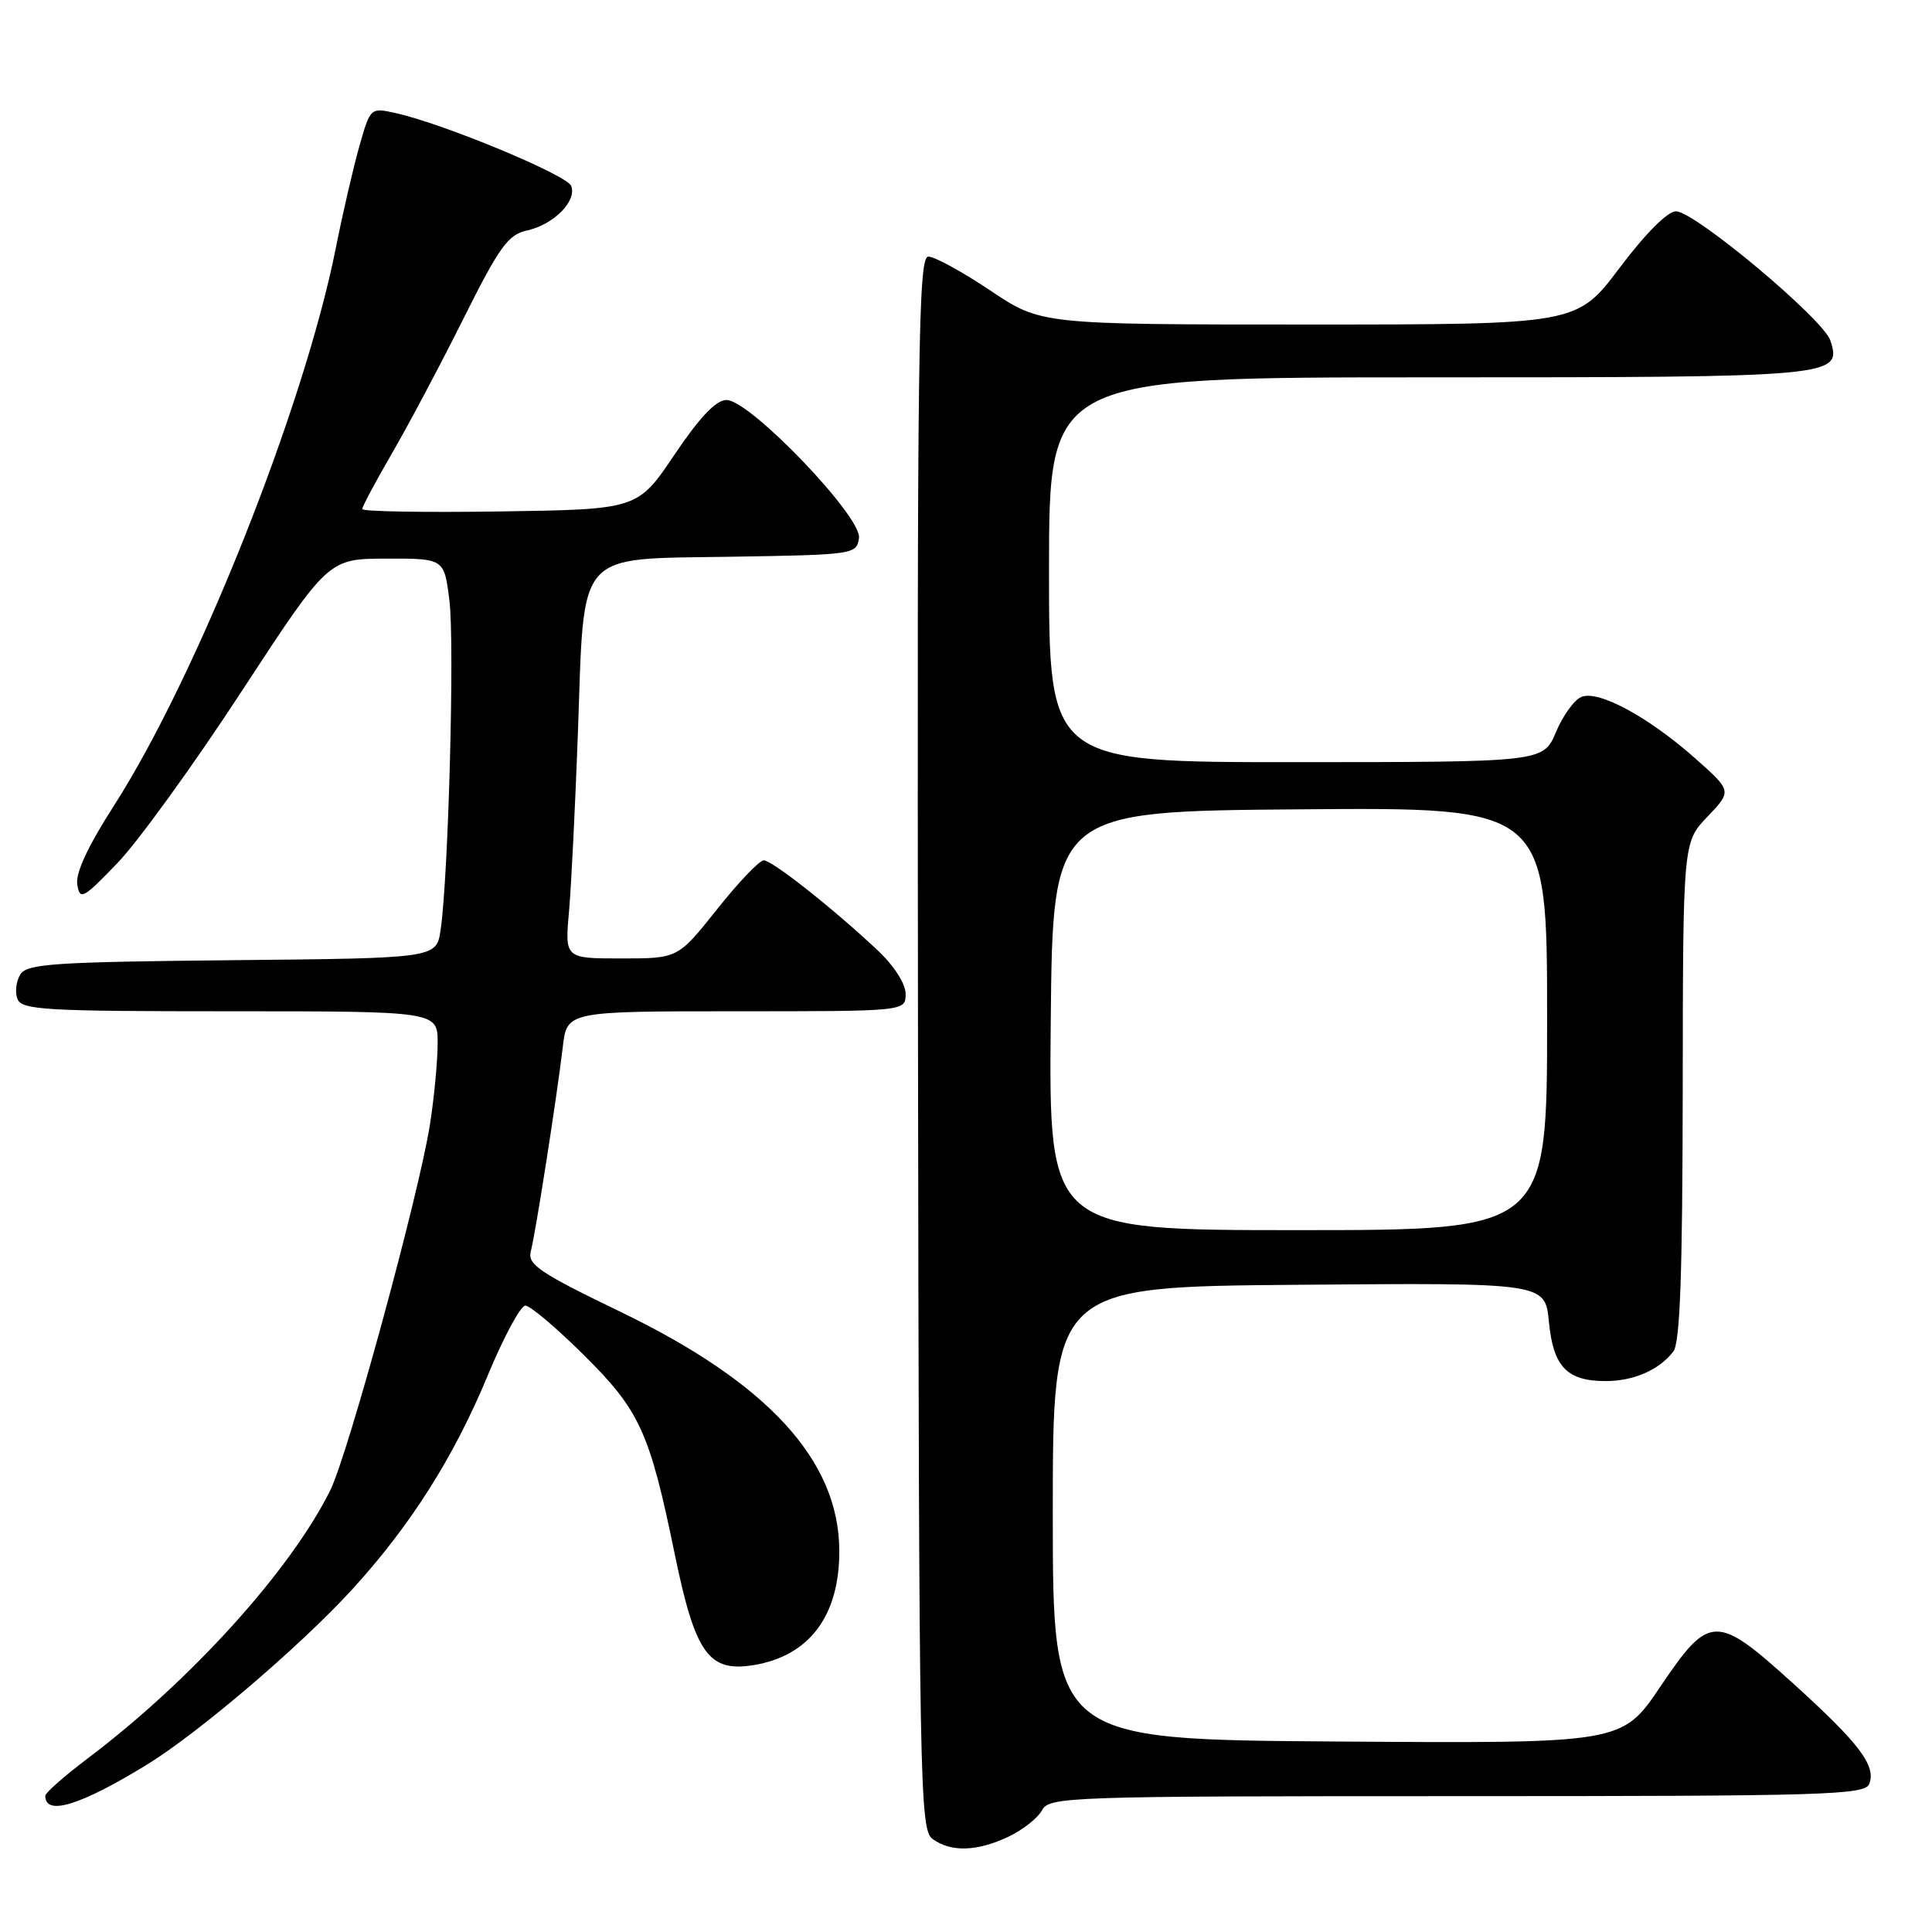 <?xml version="1.0" encoding="UTF-8" standalone="no"?>
<!DOCTYPE svg PUBLIC "-//W3C//DTD SVG 1.1//EN" "http://www.w3.org/Graphics/SVG/1.1/DTD/svg11.dtd" >
<svg xmlns="http://www.w3.org/2000/svg" xmlns:xlink="http://www.w3.org/1999/xlink" version="1.1" viewBox="0 0 256 256">
 <g >
 <path fill="currentColor"
d=" M 133.63 243.37 C 135.52 242.47 137.52 240.90 138.07 239.87 C 139.03 238.08 141.35 238.00 193.07 238.00 C 242.00 238.00 247.12 237.85 247.69 236.37 C 248.61 233.96 246.37 231.01 237.65 223.11 C 227.38 213.81 226.52 213.83 219.99 223.51 C 214.92 231.02 214.92 231.02 177.21 230.76 C 139.50 230.50 139.50 230.50 139.50 200.50 C 139.50 170.50 139.50 170.50 172.12 170.24 C 204.74 169.97 204.74 169.97 205.24 175.15 C 205.81 181.11 207.63 183.00 212.76 183.00 C 216.47 183.00 219.84 181.53 221.72 179.09 C 222.62 177.92 222.94 168.87 222.97 144.55 C 223.00 111.60 223.00 111.60 226.25 108.21 C 229.50 104.81 229.50 104.81 224.59 100.46 C 218.44 95.01 211.87 91.45 209.58 92.33 C 208.63 92.69 207.10 94.79 206.18 96.99 C 204.50 100.98 204.50 100.98 171.75 100.99 C 139.00 101.00 139.00 101.00 139.00 75.50 C 139.00 50.00 139.00 50.00 189.31 50.00 C 243.35 50.00 244.07 49.93 242.54 45.13 C 241.65 42.32 224.55 28.00 222.08 28.00 C 220.96 28.00 218.04 30.93 214.60 35.50 C 208.95 43.00 208.95 43.00 173.44 43.00 C 137.94 43.00 137.94 43.00 131.23 38.50 C 127.54 36.02 123.84 34.00 123.01 34.00 C 121.67 34.00 121.52 45.85 121.64 138.18 C 121.78 237.24 121.87 242.43 123.58 243.68 C 126.00 245.45 129.48 245.34 133.63 243.37 Z  M 19.43 233.85 C 26.26 229.67 39.86 218.06 46.68 210.59 C 54.41 202.12 60.13 193.10 64.63 182.25 C 66.74 177.16 68.98 173.00 69.61 173.00 C 70.24 173.00 73.69 175.91 77.28 179.47 C 84.79 186.90 86.07 189.71 89.41 205.95 C 92.12 219.10 93.89 221.60 99.83 220.64 C 107.28 219.43 111.29 214.04 111.21 205.34 C 111.11 193.46 101.69 183.22 82.23 173.83 C 71.54 168.67 69.88 167.56 70.33 165.83 C 70.97 163.40 73.79 145.33 74.57 138.75 C 75.12 134.00 75.12 134.00 97.56 134.00 C 120.00 134.00 120.00 134.00 120.00 131.70 C 120.00 130.34 118.47 127.97 116.25 125.88 C 110.33 120.33 102.32 114.00 101.20 114.00 C 100.63 114.00 97.84 116.92 95.00 120.50 C 89.83 127.00 89.83 127.00 82.33 127.00 C 74.84 127.00 74.84 127.00 75.40 120.75 C 75.70 117.31 76.23 106.62 76.58 97.00 C 77.45 72.57 76.10 74.12 96.95 73.77 C 113.18 73.51 113.51 73.46 113.82 71.28 C 114.21 68.48 99.37 53.00 96.27 53.00 C 94.88 53.00 92.74 55.25 89.37 60.25 C 84.49 67.50 84.49 67.50 66.24 67.77 C 56.21 67.92 48.00 67.78 48.00 67.45 C 48.00 67.12 49.75 63.85 51.88 60.17 C 54.02 56.50 58.28 48.48 61.35 42.34 C 66.19 32.64 67.32 31.09 69.86 30.53 C 73.36 29.76 76.46 26.64 75.69 24.64 C 75.14 23.20 58.90 16.44 52.53 15.01 C 49.08 14.23 49.08 14.23 47.62 19.36 C 46.82 22.19 45.40 28.30 44.48 32.95 C 40.26 54.04 26.10 89.60 15.07 106.80 C 11.64 112.14 9.98 115.71 10.24 117.22 C 10.59 119.32 11.00 119.10 15.56 114.36 C 18.28 111.54 25.68 101.31 32.00 91.63 C 43.50 74.04 43.50 74.04 51.18 74.02 C 58.86 74.00 58.86 74.00 59.55 79.57 C 60.25 85.16 59.42 116.23 58.38 123.23 C 57.83 126.97 57.83 126.97 30.77 127.23 C 7.15 127.47 3.59 127.70 2.70 129.11 C 2.14 130.00 1.96 131.46 2.31 132.36 C 2.87 133.82 5.90 134.00 30.47 134.00 C 58.00 134.00 58.00 134.00 57.99 138.25 C 57.99 140.59 57.53 145.43 56.97 149.00 C 55.53 158.22 46.12 192.73 43.75 197.50 C 38.48 208.10 25.30 222.67 11.71 232.93 C 8.57 235.30 6.00 237.56 6.00 237.95 C 6.00 240.66 10.60 239.25 19.43 233.85 Z  M 139.23 135.25 C 139.50 107.50 139.50 107.50 172.25 107.24 C 205.00 106.97 205.00 106.97 205.00 134.99 C 205.00 163.00 205.00 163.00 171.98 163.00 C 138.97 163.00 138.97 163.00 139.23 135.25 Z "/>
</g>
</svg>
